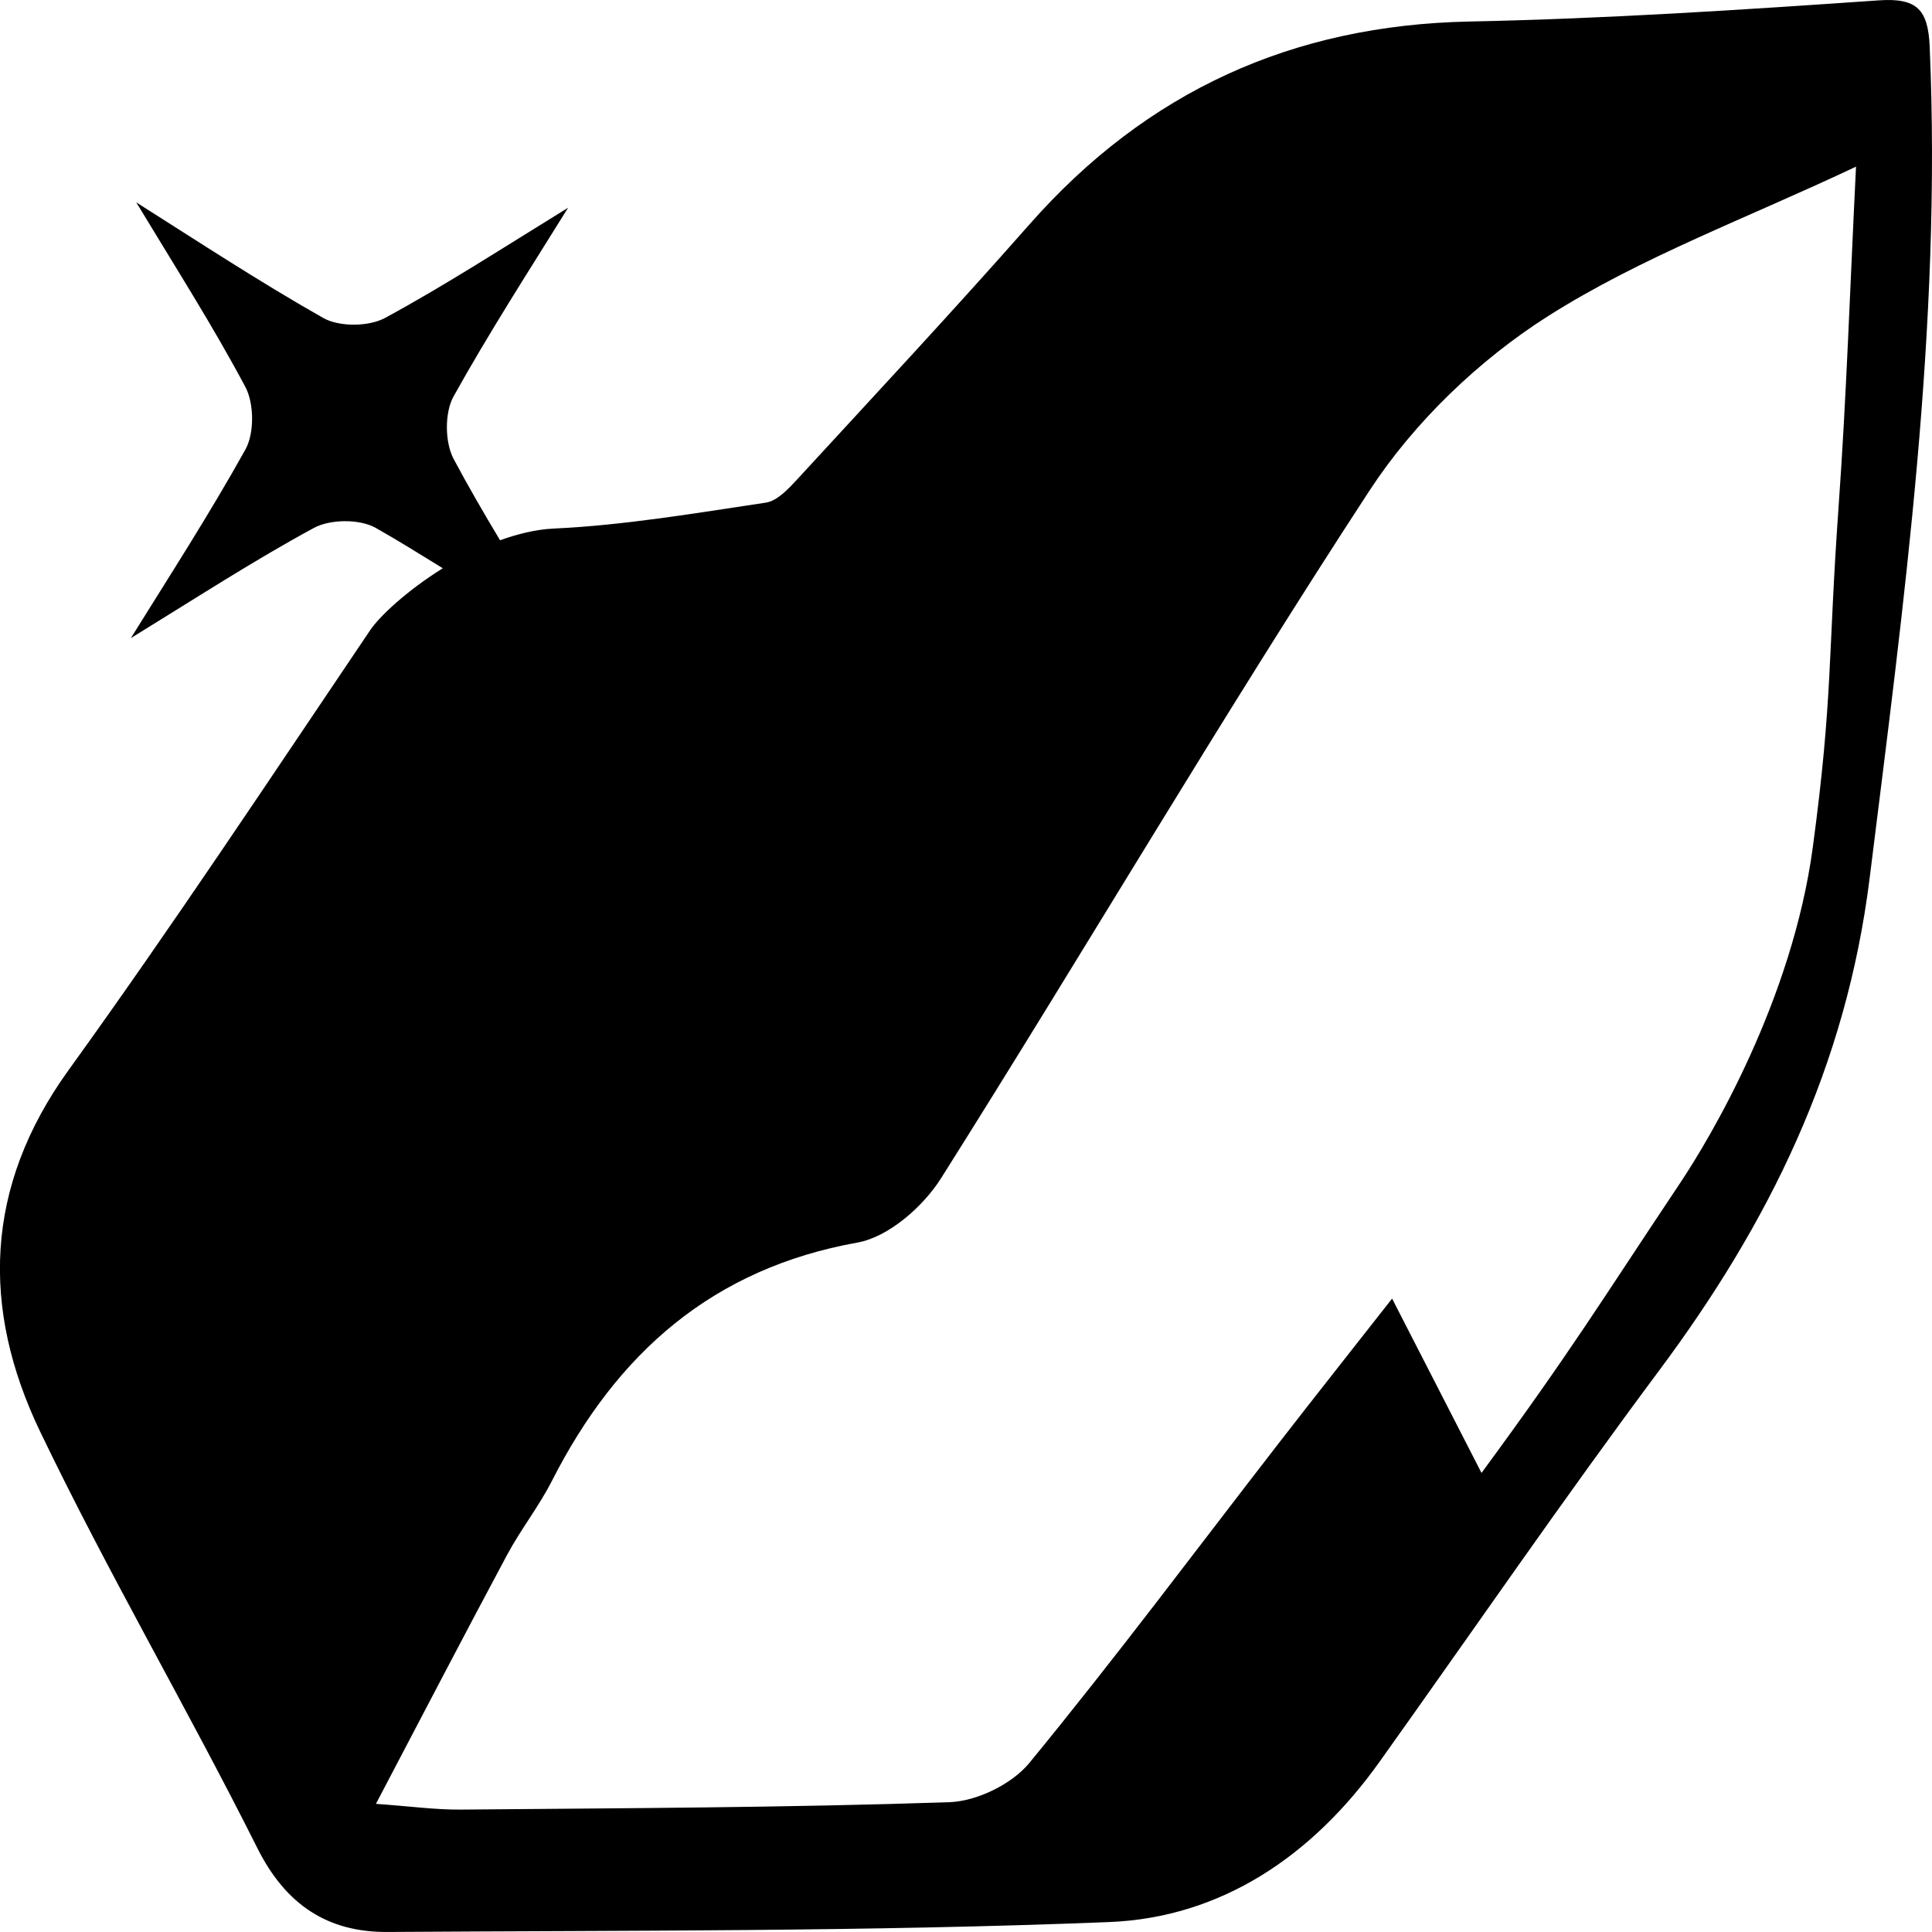 <?xml version="1.0" encoding="iso-8859-1"?>
<!-- Generator: Adobe Illustrator 16.0.0, SVG Export Plug-In . SVG Version: 6.00 Build 0)  -->
<!DOCTYPE svg PUBLIC "-//W3C//DTD SVG 1.1//EN" "http://www.w3.org/Graphics/SVG/1.1/DTD/svg11.dtd">
<svg version="1.1" id="Layer_1" xmlns="http://www.w3.org/2000/svg" xmlns:xlink="http://www.w3.org/1999/xlink" x="0px" y="0px"
	 width="64px" height="64px" viewBox="0 0 64 64" style="enable-background:new 0 0 64 64;" xml:space="preserve">
<path d="M63.924,1.557c-0.052-1.231-0.409-1.634-1.688-1.545c-4.515,0.313-9.036,0.609-13.559,0.701
	c-5.86,0.119-10.685,2.307-14.576,6.722c-2.512,2.851-5.103,5.629-7.675,8.425c-0.299,0.324-0.674,0.734-1.06,0.791
	C23.03,17,20.688,17.4,18.334,17.51c-0.589,0.028-1.186,0.178-1.769,0.387c-0.541-0.903-1.058-1.792-1.538-2.694
	c-0.292-0.549-0.302-1.533-0.003-2.07c1.184-2.128,2.508-4.18,3.795-6.251c-2.18,1.341-4.081,2.576-6.06,3.648
	c-0.543,0.295-1.519,0.304-2.051,0.003c-2.11-1.195-4.142-2.53-6.195-3.83c1.33,2.2,2.553,4.118,3.615,6.115
	c0.292,0.548,0.301,1.533,0.003,2.07c-1.184,2.128-2.508,4.179-3.796,6.25c2.18-1.34,4.081-2.576,6.06-3.648
	c0.543-0.295,1.52-0.304,2.051-0.003c0.752,0.426,1.486,0.883,2.222,1.337c-1.169,0.728-2.085,1.578-2.405,2.051
	c-3.296,4.884-6.549,9.802-9.994,14.577c-2.792,3.872-2.895,7.902-0.937,11.977c2.245,4.674,4.872,9.159,7.196,13.797
	c0.945,1.886,2.34,2.787,4.31,2.773c7.967-0.054,15.94-0.01,23.899-0.328c3.73-0.148,6.745-2.202,8.957-5.302
	c3.082-4.322,6.087-8.701,9.258-12.956c3.646-4.891,6.205-10.069,6.983-16.33C63.074,19.927,64.323,10.816,63.924,1.557z
	 M60.907,16.765c-0.358,5.012-0.186,6.322-0.855,11.298c-0.68,5.059-3.38,9.607-4.408,11.145c-2.617,3.917-3.576,5.518-6.567,9.585
	c-1.046-2.039-1.937-3.776-2.962-5.776c-1.339,1.708-2.563,3.253-3.77,4.81c-2.737,3.534-5.411,7.12-8.246,10.572
	c-0.58,0.706-1.74,1.27-2.653,1.301c-5.396,0.182-10.798,0.197-16.198,0.245c-0.818,0.007-1.637-0.108-2.795-0.19
	c1.518-2.888,2.911-5.572,4.339-8.237c0.453-0.847,1.059-1.612,1.494-2.468c2.155-4.23,5.319-7.028,10.12-7.889
	c1.029-0.185,2.173-1.188,2.769-2.132c4.774-7.568,9.303-15.296,14.195-22.783c1.48-2.264,3.62-4.318,5.897-5.765
	c3.089-1.963,6.601-3.25,10.216-4.961C61.284,9.523,61.166,13.149,60.907,16.765z"/>
</svg>
